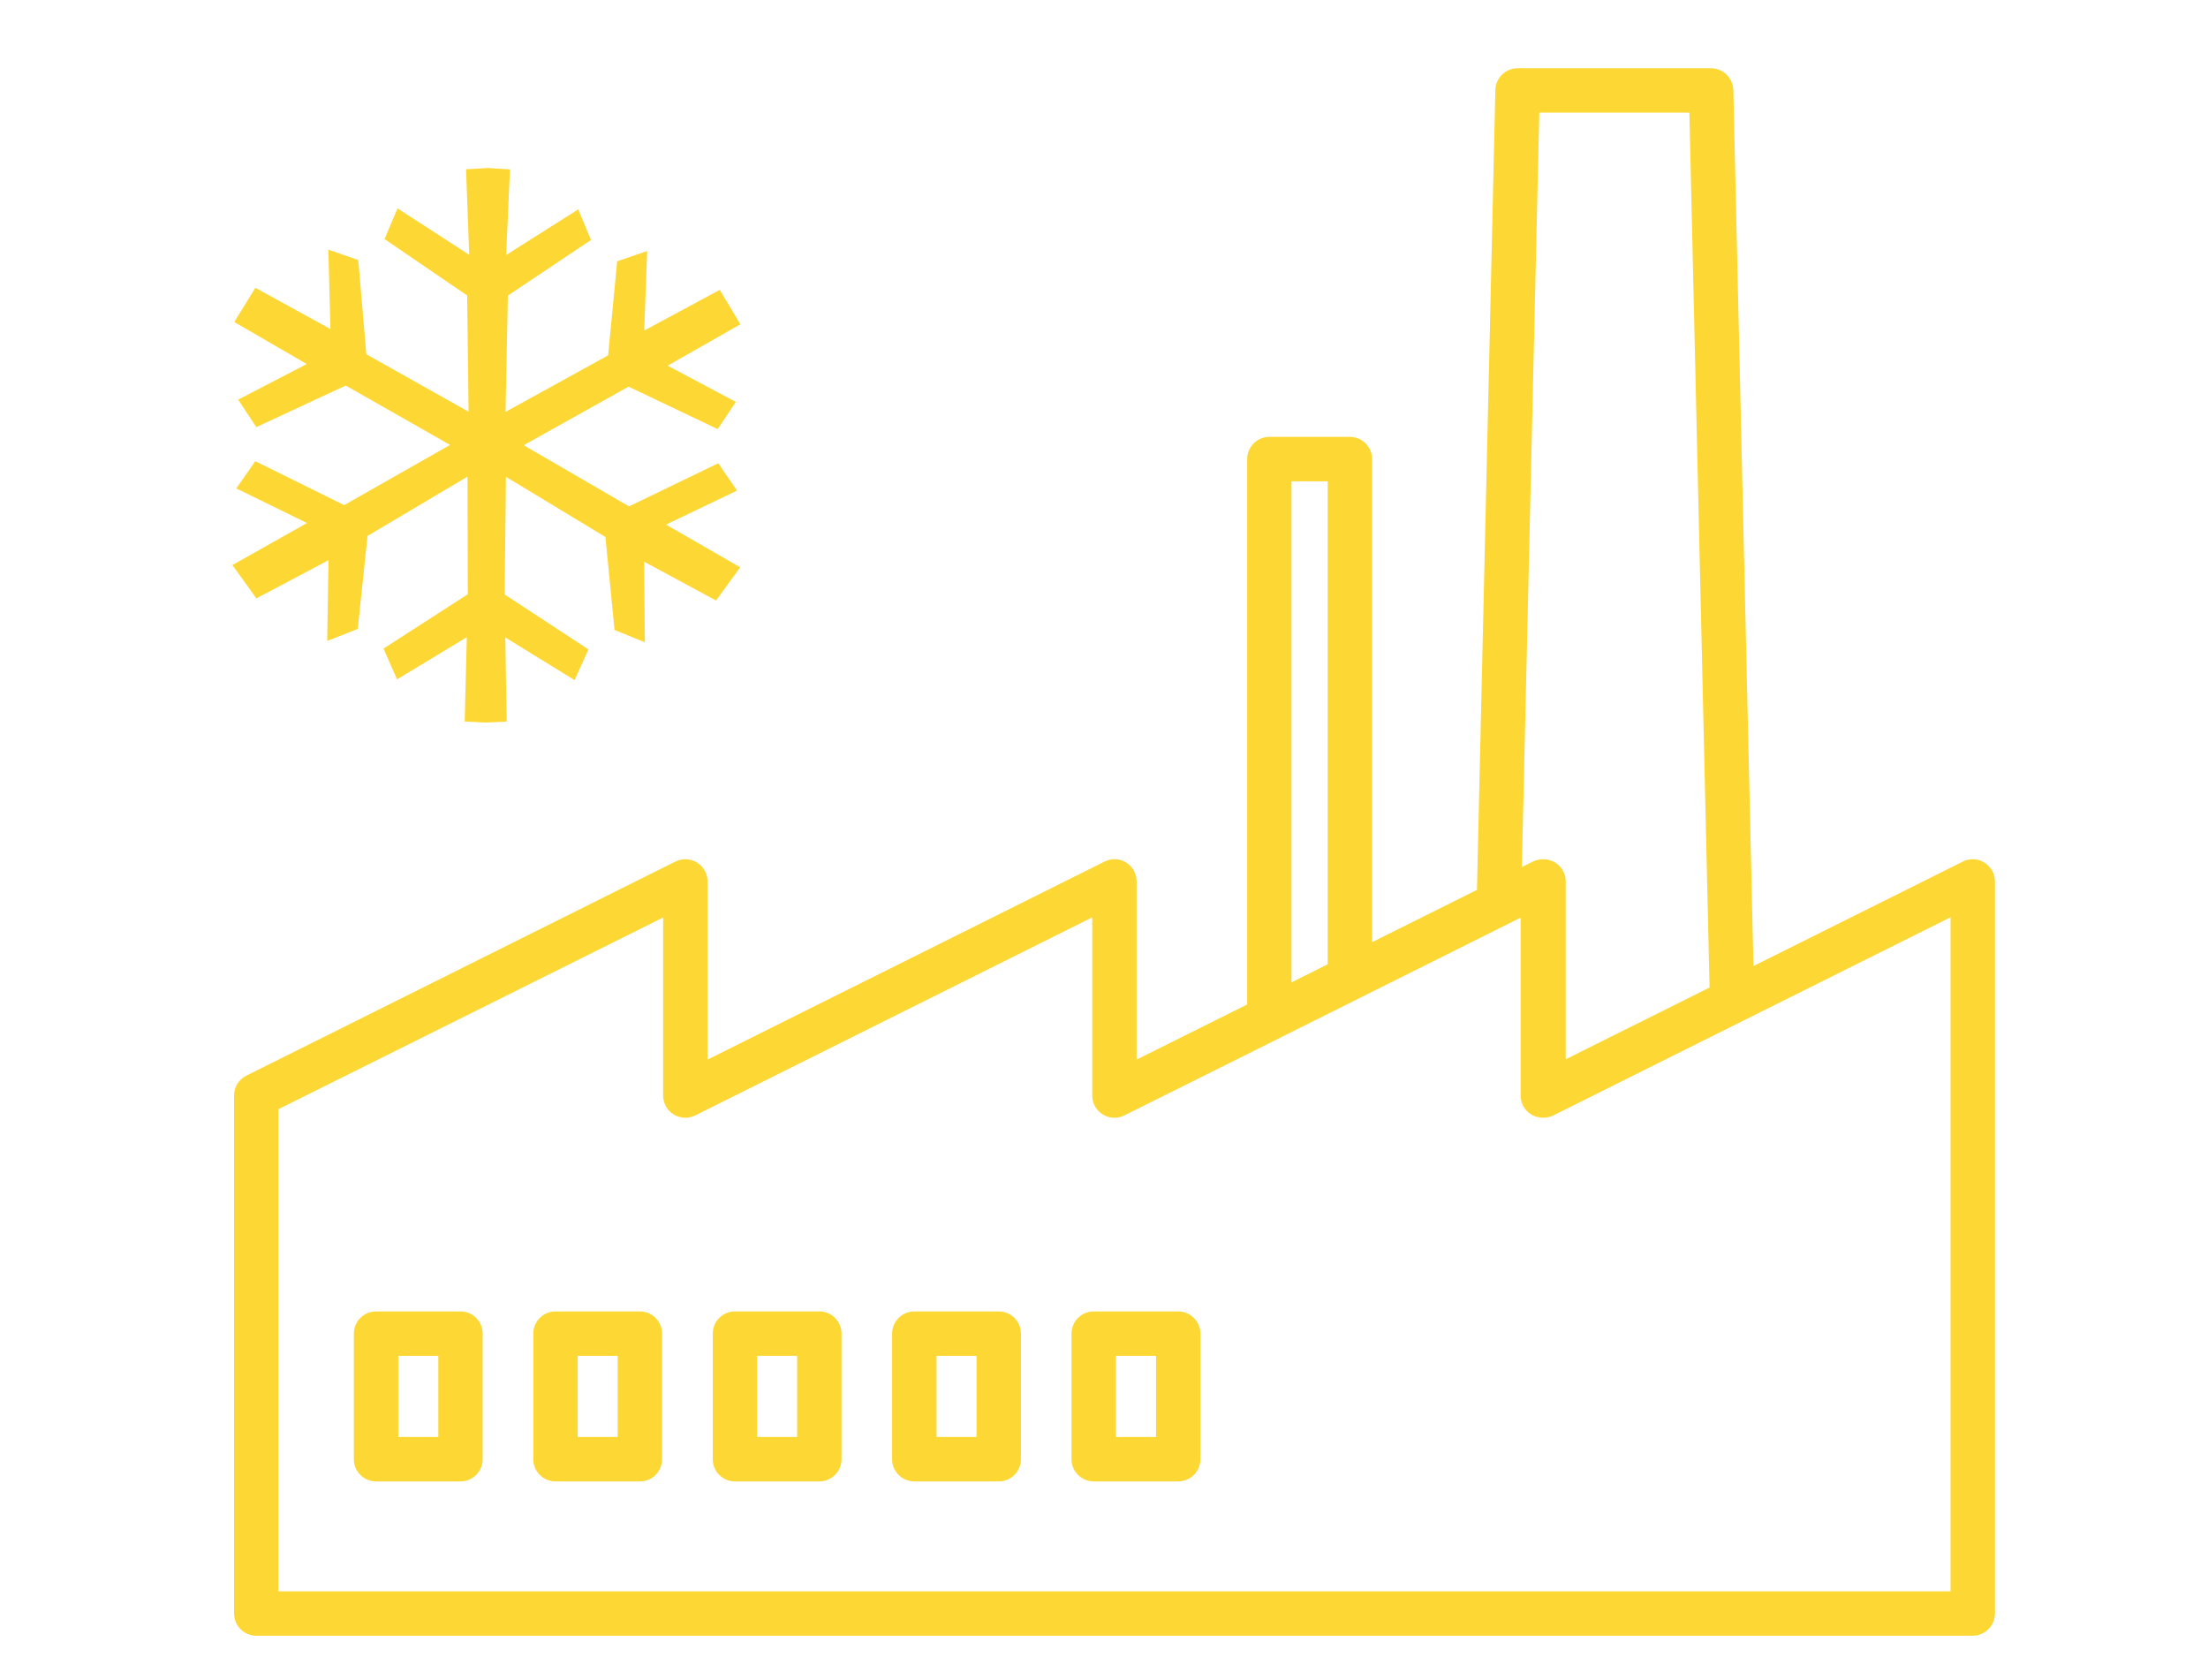 <?xml version="1.0" encoding="utf-8"?>
<!-- Generator: Adobe Illustrator 16.0.0, SVG Export Plug-In . SVG Version: 6.00 Build 0)  -->
<!DOCTYPE svg PUBLIC "-//W3C//DTD SVG 1.1//EN" "http://www.w3.org/Graphics/SVG/1.1/DTD/svg11.dtd">
<svg version="1.1" id="Calque_1" xmlns="http://www.w3.org/2000/svg" xmlns:xlink="http://www.w3.org/1999/xlink" x="0px" y="0px"
	 width="97.167px" height="73.924px" viewBox="0 0 97.167 73.924" enable-background="new 0 0 97.167 73.924" xml:space="preserve">
<path fill="#FDD835" d="M86.813,71.976H11.278c-0.54,0-0.978-0.438-0.978-0.979V48.203c0-0.369,0.21-0.707,0.541-0.872l18.881-9.42
	c0.305-0.151,0.664-0.135,0.951,0.043c0.289,0.181,0.464,0.492,0.464,0.833v7.838l17.472-8.714c0.3-0.151,0.664-0.135,0.951,0.043
	c0.286,0.178,0.458,0.492,0.458,0.831v7.84l4.866-2.425v-24c0-0.537,0.437-0.976,0.976-0.976h3.546c0.539,0,0.975,0.439,0.975,0.976
	v21.258l4.615-2.301l0.81-35.197c0.014-0.531,0.446-0.956,0.978-0.956H75.3c0.531,0,0.959,0.425,0.978,0.956l0.886,38.548
	l9.215-4.597c0.304-0.151,0.658-0.135,0.945,0.043c0.288,0.178,0.467,0.492,0.467,0.831v32.212
	C87.791,71.536,87.352,71.976,86.813,71.976L86.813,71.976z M12.25,70.022h73.587V40.364l-17.475,8.715
	c-0.144,0.072-0.293,0.104-0.453,0.104c-0.175-0.002-0.371-0.045-0.531-0.146c-0.287-0.177-0.461-0.49-0.461-0.828V40.38
	l-7.068,3.527c-0.008,0.006-0.012,0.007-0.02,0.011l-3.531,1.763c0,0-0.008,0.002-0.008,0.006l-6.811,3.395
	c-0.303,0.15-0.664,0.135-0.95-0.043c-0.287-0.178-0.464-0.49-0.464-0.828v-7.844l-17.47,8.715c-0.304,0.15-0.663,0.135-0.952-0.043
	c-0.285-0.178-0.46-0.49-0.46-0.828v-7.839L12.25,48.81V70.022z M67.927,37.81c0.18,0,0.357,0.051,0.514,0.146
	c0.29,0.181,0.461,0.492,0.461,0.833v7.822l6.33-3.157L74.344,4.958h-6.605l-0.767,33.195l0.484-0.242
	c0.143-0.068,0.299-0.104,0.453-0.102H67.927L67.927,37.81z M56.835,21.179v22.05l1.593-0.799V21.179H56.835z M51.847,65.187h-3.715
	c-0.539,0-0.978-0.437-0.978-0.976v-5.526c0-0.543,0.438-0.979,0.978-0.979h3.715c0.54,0,0.979,0.436,0.979,0.979v5.526
	C52.826,64.75,52.387,65.187,51.847,65.187L51.847,65.187z M49.109,63.231h1.764v-3.57h-1.764V63.231z M43.954,65.187h-3.716
	c-0.539,0-0.98-0.437-0.98-0.976v-5.526c0-0.543,0.441-0.979,0.98-0.979h3.716c0.539,0,0.974,0.436,0.974,0.979v5.526
	C44.928,64.75,44.493,65.187,43.954,65.187L43.954,65.187z M41.215,63.231h1.759v-3.57h-1.759V63.231z M36.057,65.187h-3.715
	c-0.539,0-0.976-0.437-0.976-0.976v-5.526c0-0.543,0.438-0.979,0.976-0.979h3.715c0.538,0,0.976,0.436,0.976,0.979v5.526
	C37.033,64.75,36.595,65.187,36.057,65.187L36.057,65.187z M33.321,63.231h1.759v-3.57h-1.759V63.231z M28.161,65.187h-3.715
	c-0.539,0-0.978-0.437-0.978-0.976v-5.526c0-0.543,0.438-0.979,0.978-0.979h3.715c0.541,0,0.974,0.436,0.974,0.979v5.526
	C29.135,64.75,28.702,65.187,28.161,65.187L28.161,65.187z M25.422,63.231h1.76v-3.57h-1.76V63.231z M20.264,65.187h-3.713
	c-0.542,0-0.979-0.437-0.979-0.976v-5.526c0-0.543,0.438-0.979,0.979-0.979h3.713c0.541,0,0.976,0.436,0.976,0.979v5.526
	C21.24,64.75,20.805,65.187,20.264,65.187L20.264,65.187z M17.527,63.231h1.761v-3.57h-1.761V63.231z"/>
<polygon fill="#FDD835" points="32.575,24.963 29.312,23.084 32.435,21.588 31.611,20.383 27.682,22.282 23.046,19.591 
	27.661,17.014 31.582,18.882 32.383,17.685 29.381,16.09 32.584,14.27 31.675,12.754 28.35,14.545 28.479,11.045 27.16,11.498 
	26.761,15.637 22.246,18.125 22.349,13.007 26.008,10.56 25.447,9.211 22.274,11.221 22.442,7.454 21.525,7.395 21.525,7.391 
	21.48,7.395 21.437,7.391 21.437,7.395 20.509,7.448 20.648,11.212 17.493,9.169 16.922,10.52 20.558,13.002 20.62,18.116 
	16.121,15.589 15.766,11.444 14.448,10.982 14.542,14.479 11.237,12.663 10.31,14.17 13.499,16.019 10.48,17.584 11.279,18.794 
	15.215,16.965 19.805,19.578 15.146,22.227 11.235,20.293 10.399,21.492 13.509,23.015 10.227,24.865 11.283,26.331 14.456,24.65 
	14.398,28.203 15.743,27.675 16.174,23.583 20.573,20.974 20.586,26.148 16.876,28.539 17.472,29.895 20.543,28.038 20.45,31.748 
	21.325,31.792 21.325,31.797 21.373,31.796 21.417,31.797 21.417,31.792 22.296,31.755 22.237,28.05 25.286,29.928 25.896,28.575 
	22.208,26.159 22.264,20.981 26.642,23.629 27.044,27.722 28.38,28.261 28.344,24.716 31.51,26.425 "/>
</svg>
